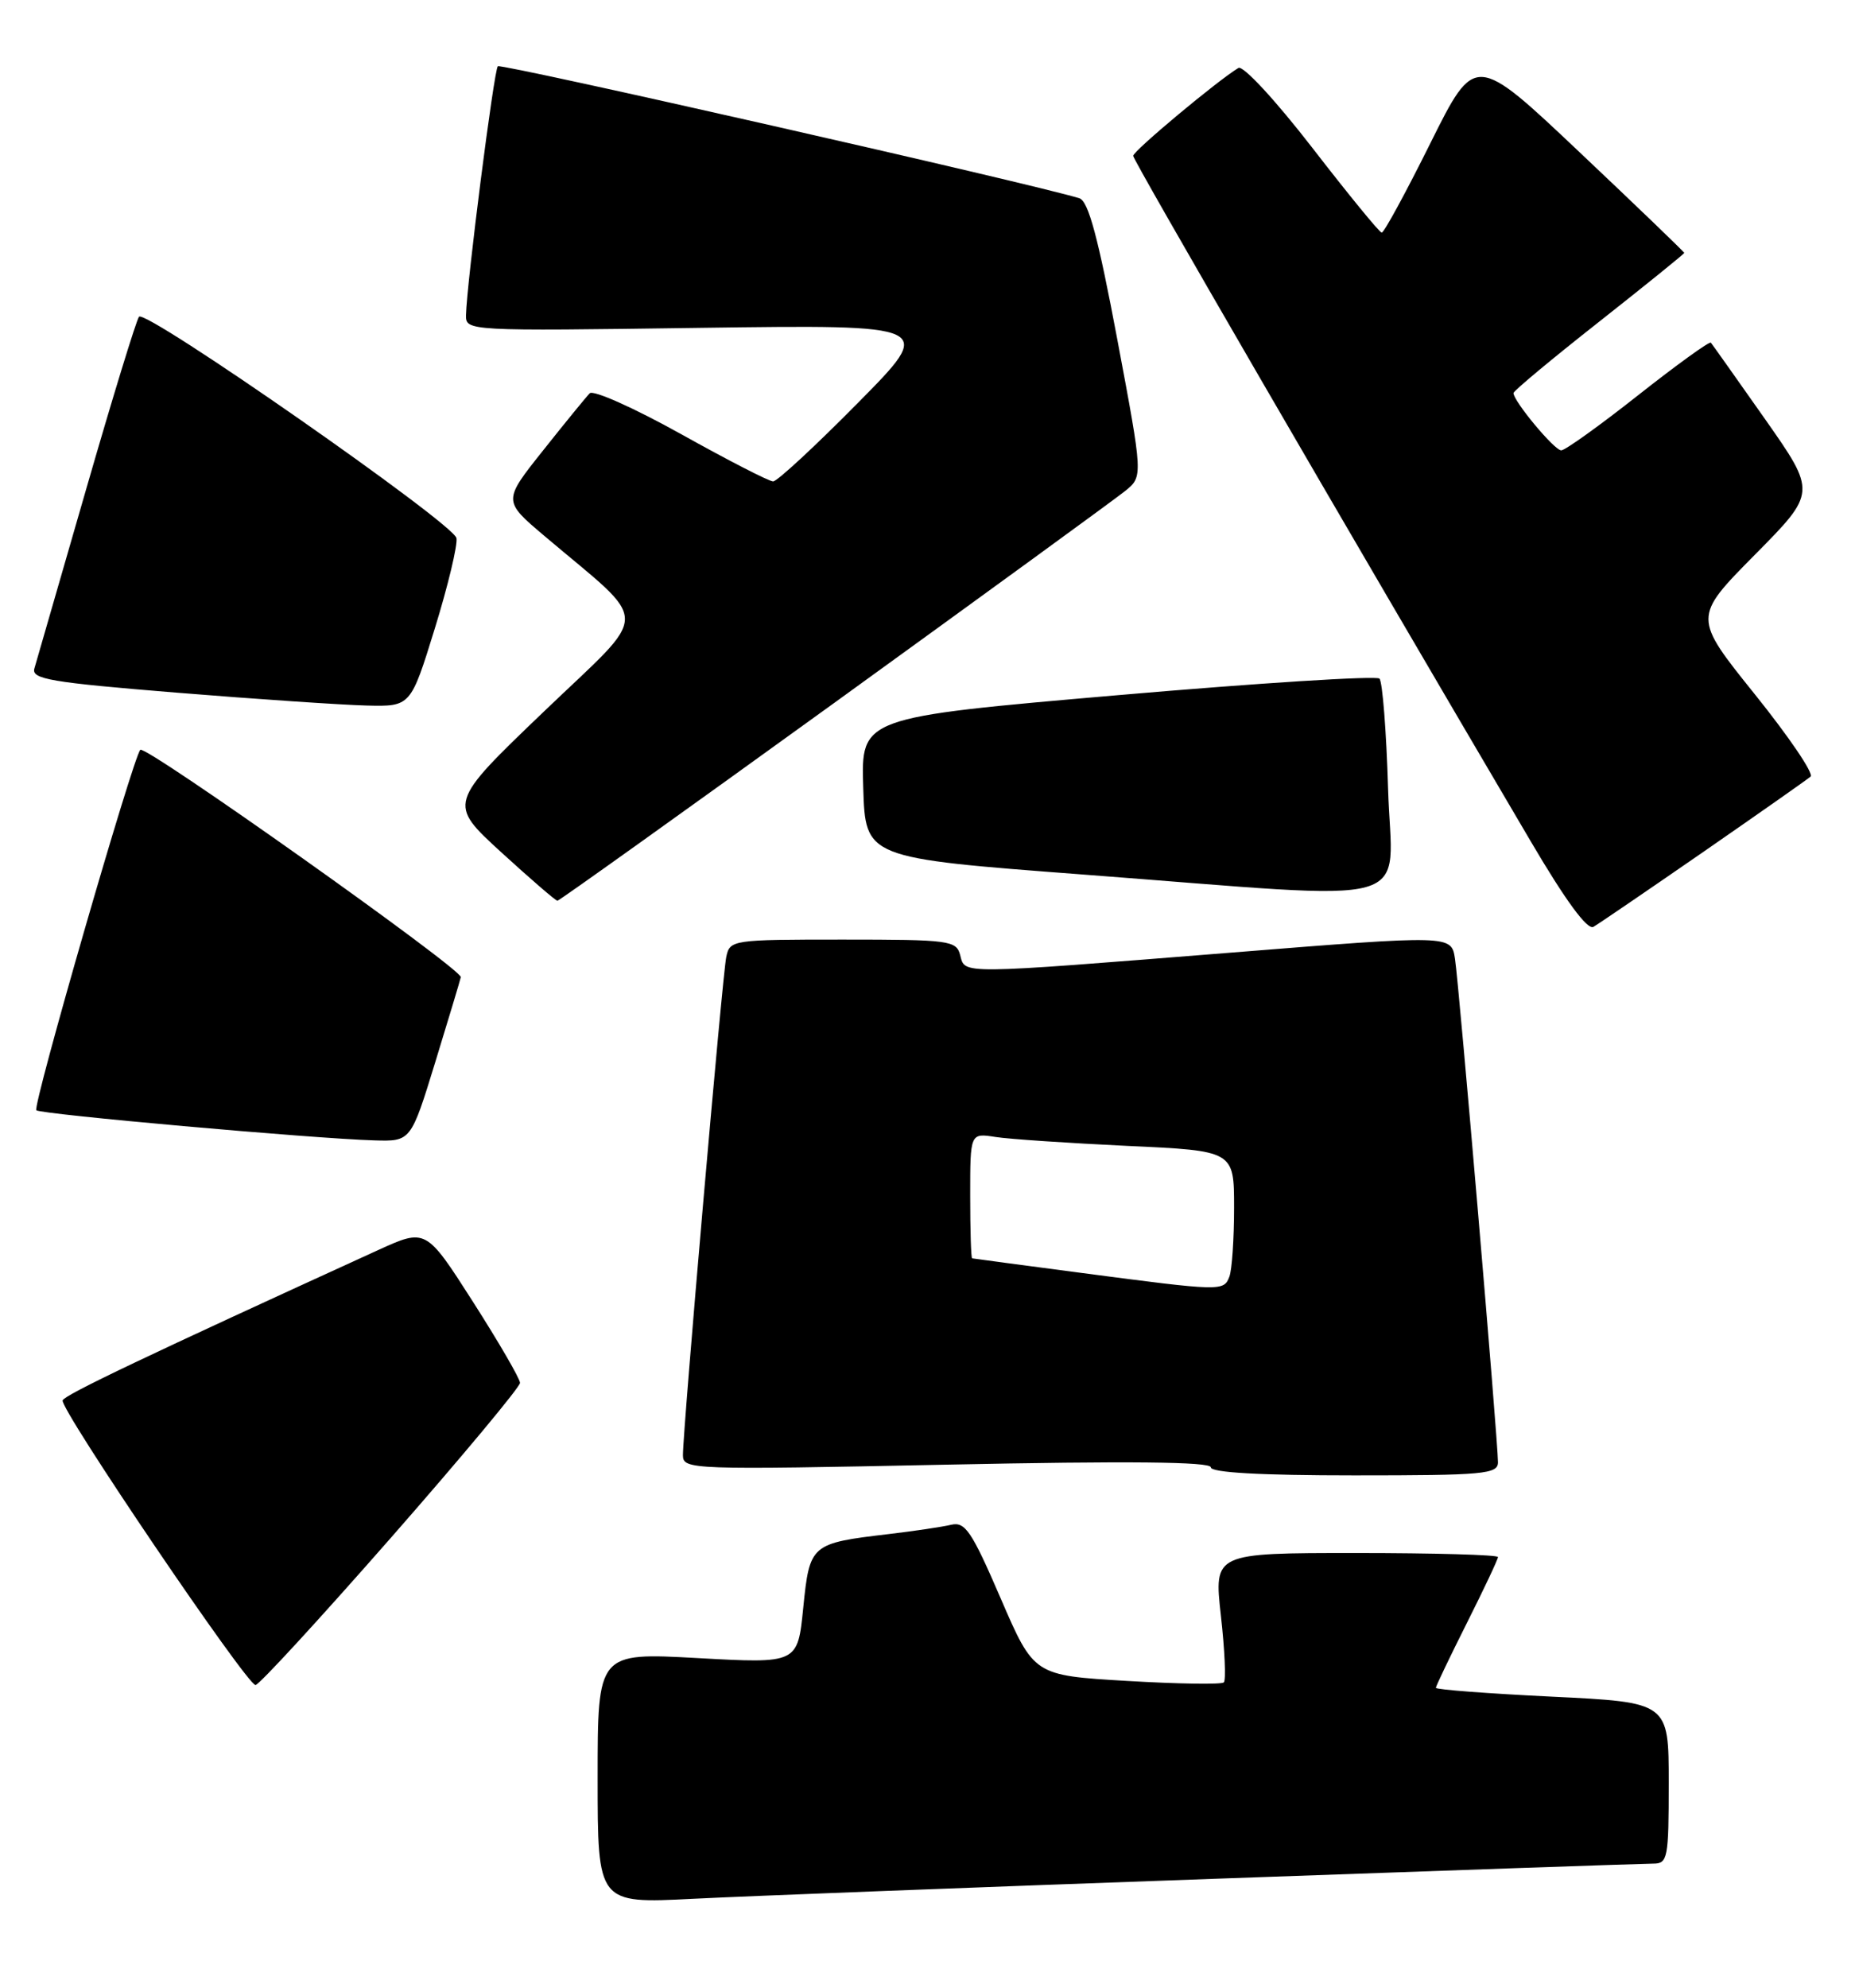 <?xml version="1.0" encoding="UTF-8" standalone="no"?>
<!DOCTYPE svg PUBLIC "-//W3C//DTD SVG 1.1//EN" "http://www.w3.org/Graphics/SVG/1.1/DTD/svg11.dtd" >
<svg xmlns="http://www.w3.org/2000/svg" xmlns:xlink="http://www.w3.org/1999/xlink" version="1.1" viewBox="0 0 239 256">
 <g >
 <path fill="currentColor"
d=" M 156.25 241.96 C 186.36 240.88 211.89 240.00 213.00 240.00 C 214.87 240.00 215.00 239.34 215.00 229.61 C 215.00 219.23 215.00 219.23 200.00 218.50 C 191.75 218.10 185.00 217.59 185.00 217.36 C 185.00 217.14 186.80 213.38 189.00 209.00 C 191.20 204.62 193.00 200.81 193.00 200.52 C 193.00 200.23 184.76 200.00 174.70 200.00 C 156.40 200.00 156.40 200.00 157.30 208.06 C 157.80 212.50 157.97 216.37 157.68 216.66 C 157.39 216.95 151.76 216.86 145.18 216.47 C 133.21 215.76 133.21 215.76 128.92 205.82 C 125.20 197.20 124.35 195.94 122.56 196.36 C 121.43 196.63 117.80 197.17 114.50 197.56 C 104.45 198.75 104.32 198.86 103.49 207.06 C 102.77 214.24 102.77 214.24 89.89 213.53 C 77.00 212.82 77.00 212.82 77.00 228.99 C 77.00 245.15 77.00 245.15 89.25 244.53 C 95.99 244.19 126.14 243.03 156.25 241.96 Z  M 50.37 198.03 C 59.52 187.60 67.00 178.62 67.00 178.09 C 67.00 177.56 64.27 172.86 60.94 167.65 C 54.88 158.18 54.88 158.18 48.69 161.00 C 18.94 174.58 8.34 179.62 8.07 180.34 C 7.66 181.39 31.80 217.00 32.92 217.00 C 33.37 217.00 41.22 208.46 50.37 198.03 Z  M 193.00 188.31 C 193.00 185.54 187.98 126.76 187.46 123.46 C 186.99 120.41 186.99 120.41 158.74 122.67 C 123.23 125.50 124.36 125.49 123.71 123.00 C 123.22 121.12 122.35 121.00 108.61 121.00 C 94.30 121.00 94.03 121.04 93.57 123.25 C 93.07 125.64 87.98 184.18 87.99 187.41 C 88.00 189.26 88.97 189.30 122.00 188.62 C 145.34 188.14 156.00 188.24 156.00 188.96 C 156.00 189.64 162.35 190.00 174.50 190.00 C 191.20 190.00 193.00 189.84 193.00 188.31 Z  M 56.09 136.75 C 57.82 131.11 59.30 126.20 59.37 125.84 C 59.57 124.84 18.76 95.91 18.08 96.56 C 17.17 97.44 4.17 142.44 4.68 142.98 C 5.16 143.49 40.33 146.63 48.22 146.86 C 52.94 147.00 52.94 147.00 56.09 136.75 Z  M 219.50 109.68 C 226.65 104.73 232.85 100.38 233.28 100.01 C 233.72 99.63 230.48 94.87 226.10 89.42 C 218.13 79.50 218.13 79.50 226.08 71.46 C 234.04 63.42 234.04 63.42 227.40 53.96 C 223.74 48.76 220.61 44.34 220.43 44.13 C 220.25 43.93 216.04 46.97 211.08 50.88 C 206.12 54.80 201.65 58.00 201.15 58.00 C 200.27 58.00 195.00 51.67 195.00 50.62 C 195.00 50.34 199.95 46.22 206.00 41.46 C 212.05 36.69 217.00 32.69 217.00 32.57 C 217.00 32.45 210.94 26.62 203.52 19.61 C 190.05 6.88 190.05 6.88 184.29 18.44 C 181.13 24.80 178.31 29.98 178.02 29.96 C 177.73 29.94 173.70 25.01 169.06 19.01 C 164.36 12.94 160.16 8.39 159.56 8.75 C 156.87 10.37 146.00 19.44 146.00 20.07 C 146.00 20.67 172.92 67.08 197.18 108.28 C 201.71 115.99 204.52 119.81 205.30 119.36 C 205.96 118.98 212.35 114.62 219.50 109.68 Z  M 107.46 90.54 C 126.83 76.53 143.72 64.24 144.98 63.22 C 147.27 61.36 147.27 61.36 143.95 43.69 C 141.48 30.56 140.23 25.89 139.06 25.53 C 133.17 23.70 64.54 8.13 64.14 8.53 C 63.64 9.02 60.13 36.53 60.04 40.57 C 60.00 42.63 60.18 42.64 90.25 42.22 C 120.50 41.81 120.50 41.81 110.52 51.90 C 105.03 57.46 100.12 62.00 99.61 62.00 C 99.10 62.00 93.76 59.26 87.74 55.90 C 81.72 52.55 76.43 50.18 75.98 50.65 C 75.52 51.12 72.82 54.42 69.98 58.00 C 64.80 64.50 64.80 64.50 70.12 69.00 C 83.98 80.74 83.99 78.30 70.08 91.63 C 57.72 103.47 57.72 103.47 64.56 109.74 C 68.33 113.18 71.59 116.00 71.82 116.00 C 72.04 116.00 88.08 104.54 107.46 90.54 Z  M 178.84 101.56 C 178.62 94.16 178.12 87.79 177.73 87.39 C 177.33 87.00 162.14 87.96 143.97 89.53 C 110.93 92.39 110.93 92.39 111.22 101.45 C 111.50 110.50 111.50 110.50 139.50 112.62 C 183.90 115.97 179.30 117.27 178.84 101.56 Z  M 56.02 80.94 C 57.73 75.41 58.98 70.17 58.81 69.30 C 58.44 67.41 18.78 39.77 17.91 40.79 C 17.58 41.18 14.51 51.17 11.10 63.00 C 7.69 74.83 4.69 85.21 4.43 86.09 C 4.03 87.46 6.49 87.88 22.73 89.20 C 33.06 90.04 44.07 90.78 47.21 90.86 C 52.91 91.00 52.91 91.00 56.02 80.94 Z  M 139.50 163.95 C 131.80 162.94 125.39 162.08 125.25 162.05 C 125.11 162.02 125.00 158.38 125.00 153.95 C 125.00 145.91 125.00 145.91 128.25 146.42 C 130.04 146.70 137.69 147.21 145.25 147.57 C 159.00 148.20 159.00 148.20 159.00 155.52 C 159.00 159.54 158.73 163.55 158.39 164.42 C 157.67 166.30 157.37 166.30 139.50 163.95 Z "/>
</g>
</svg>